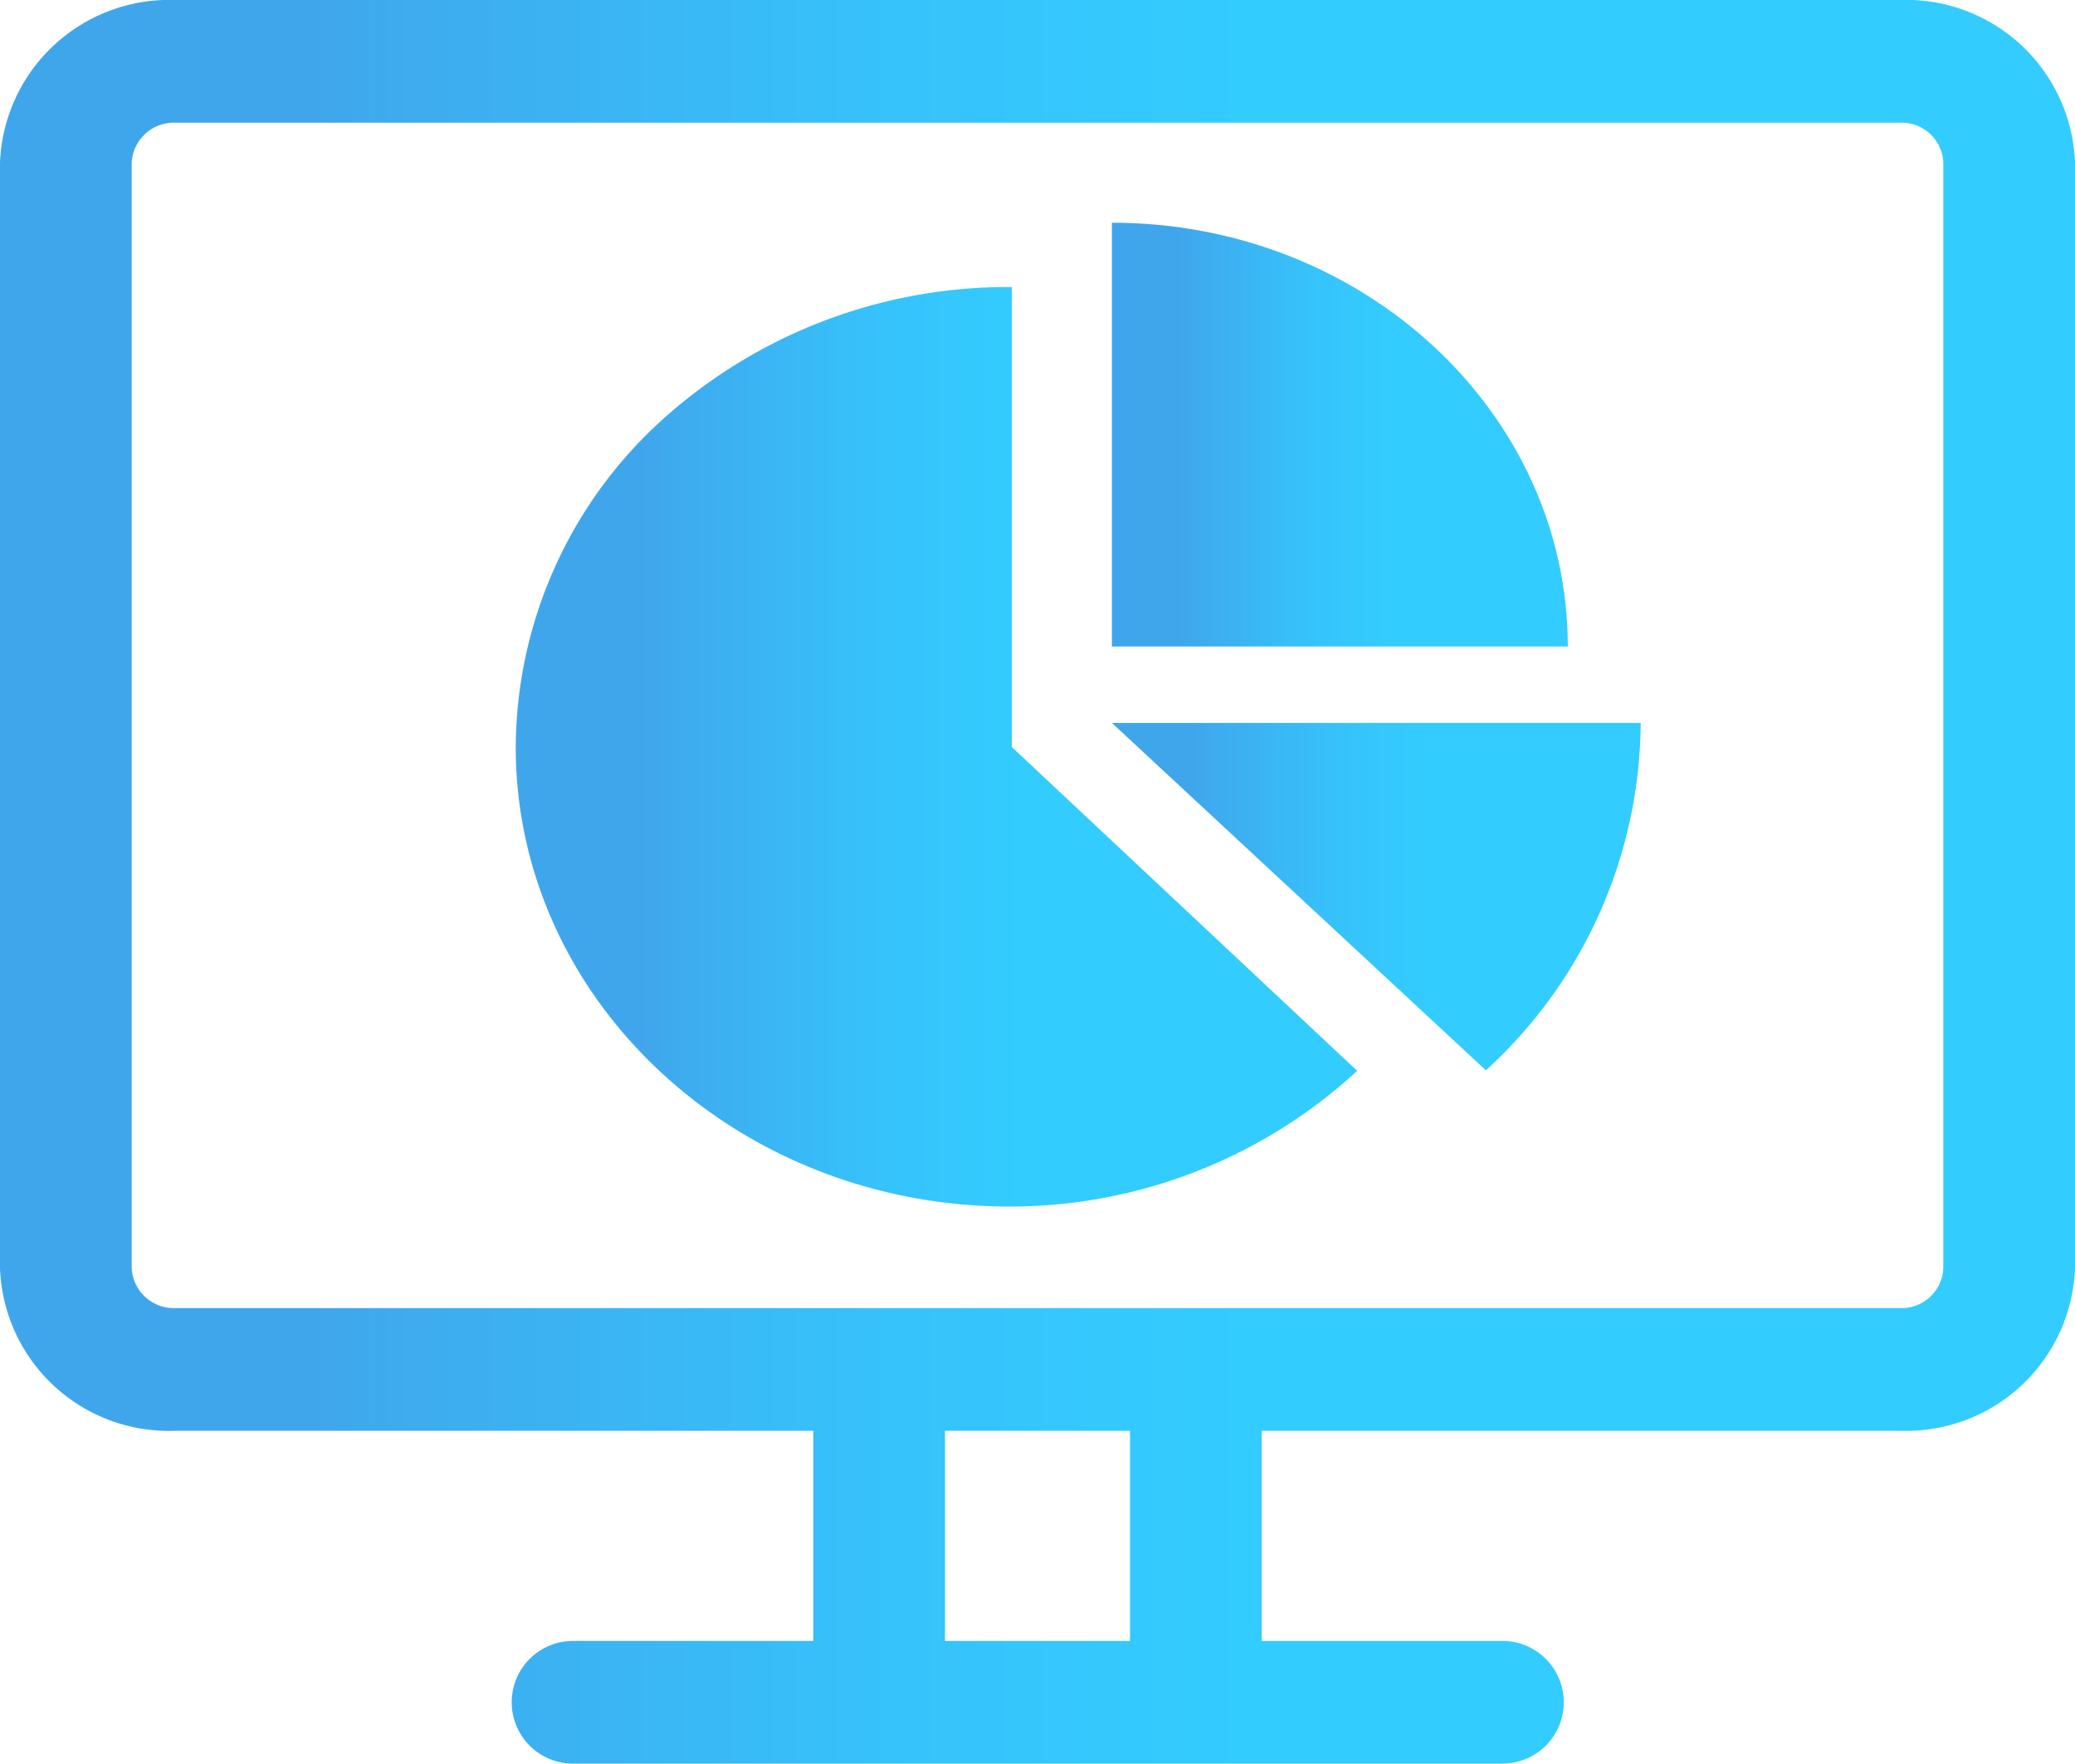<svg xmlns="http://www.w3.org/2000/svg" xmlns:xlink="http://www.w3.org/1999/xlink" viewBox="0 0 41.28 35.08"><defs><style>.cls-1{fill:url(#linear-gradient);}.cls-2{fill:url(#linear-gradient-2);}.cls-3{fill:url(#linear-gradient-3);}.cls-4{fill:url(#linear-gradient-4);}</style><linearGradient id="linear-gradient" y1="17.54" x2="41.28" y2="17.54" gradientUnits="userSpaceOnUse"><stop offset="0.15" stop-color="#40a6ec"/><stop offset="0.19" stop-color="#3eabee"/><stop offset="0.44" stop-color="#36c3fb"/><stop offset="0.6" stop-color="#3cf"/></linearGradient><linearGradient id="linear-gradient-2" x1="10.26" y1="14.83" x2="27.04" y2="14.83" xlink:href="#linear-gradient"/><linearGradient id="linear-gradient-3" x1="22.12" y1="17.83" x2="32.64" y2="17.83" xlink:href="#linear-gradient"/><linearGradient id="linear-gradient-4" x1="22.12" y1="8.65" x2="31.19" y2="8.65" xlink:href="#linear-gradient"/></defs><title>Asset 8</title><g id="Layer_2" data-name="Layer 2"><g id="Name"><path class="cls-1" d="M37.81,0H3.48A3.37,3.37,0,0,0,0,3.23v22a3.36,3.36,0,0,0,3.48,3.23h12.7v4.18H11.4a1.22,1.22,0,1,0,0,2.44H29.89a1.22,1.22,0,1,0,0-2.44H25.1V28.46H37.81a3.36,3.36,0,0,0,3.47-3.23v-22A3.36,3.36,0,0,0,37.81,0ZM22.48,32.64H18.8V28.46h3.68Zm16.18-7.41a.83.83,0,0,1-.85.79H3.48a.84.84,0,0,1-.86-.79v-22a.84.84,0,0,1,.86-.79H37.81a.83.83,0,0,1,.85.79Z"/><path class="cls-2" d="M27,21.3A10.19,10.19,0,0,1,20.09,24c-5.43,0-9.83-4.1-9.83-9.14a8.84,8.84,0,0,1,2.87-6.47,10.26,10.26,0,0,1,7-2.68v9.15Z"/><path class="cls-3" d="M22.12,14.38l7.44,6.91a9.42,9.42,0,0,0,3.08-6.91Z"/><path class="cls-4" d="M22.12,4.43v8.43h9.07C31.19,8.21,27.13,4.43,22.12,4.43Z"/></g></g></svg>